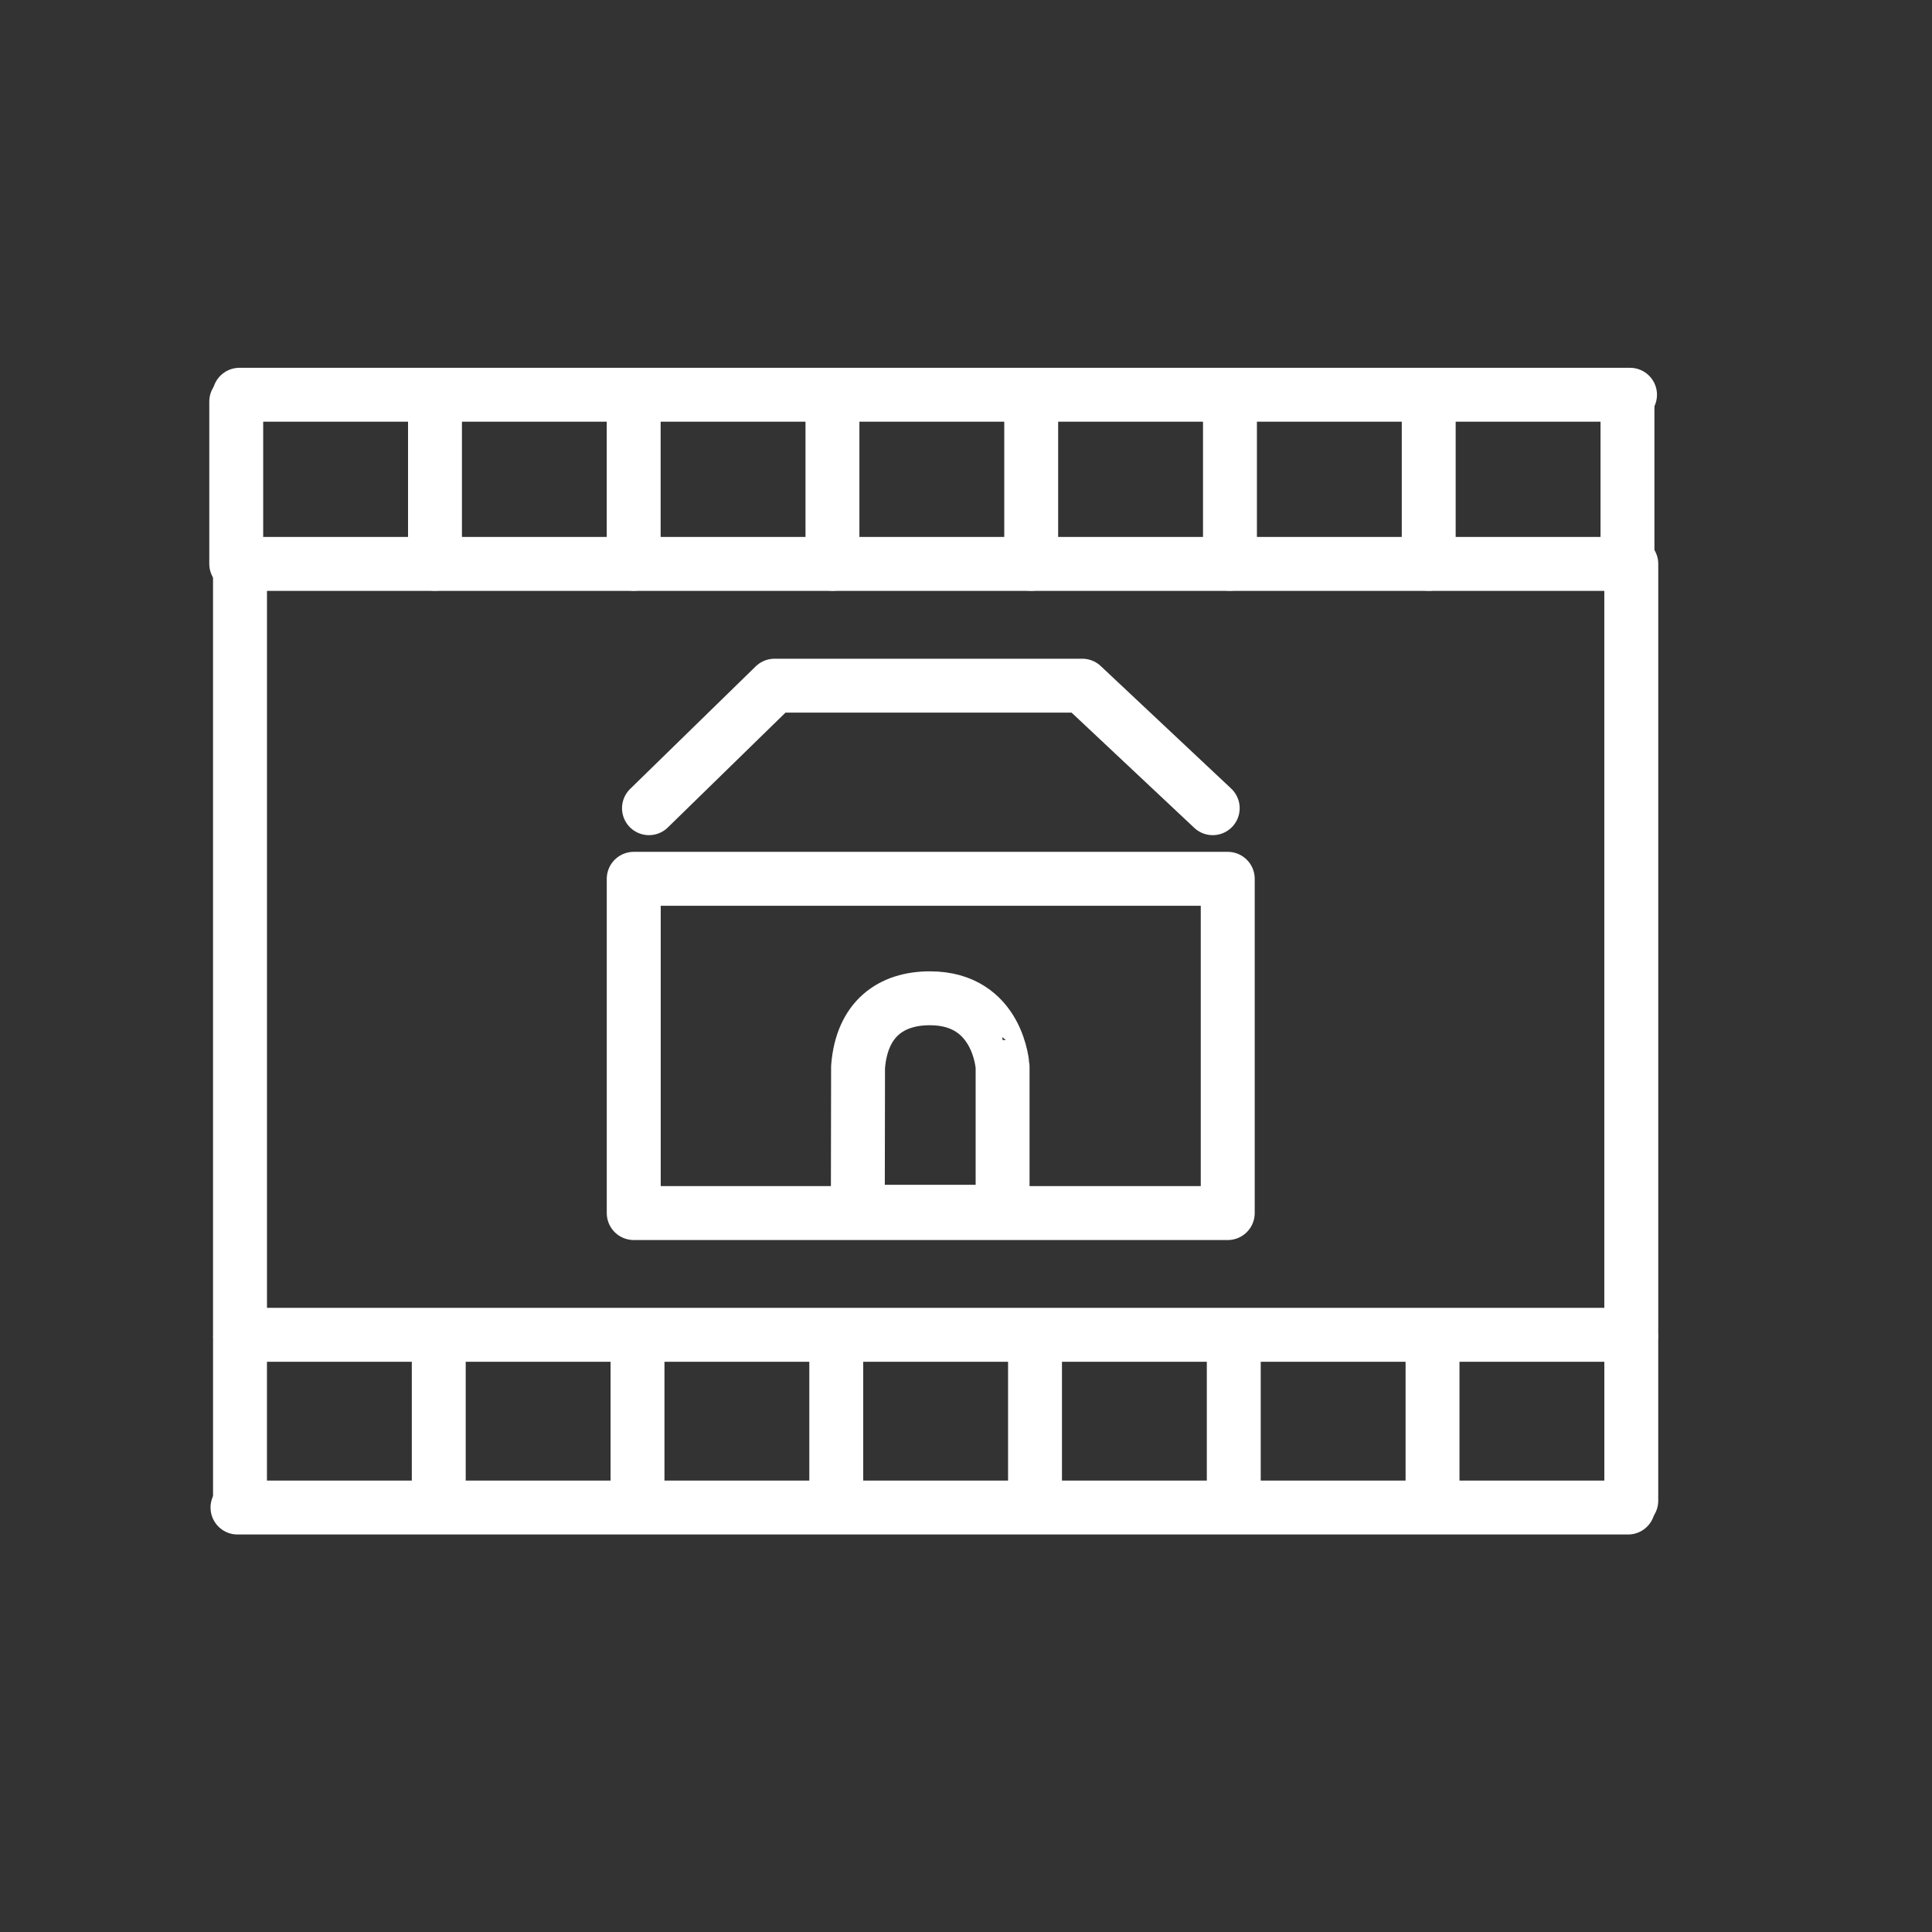 <?xml version="1.0" encoding="UTF-8" standalone="no"?>
<!-- Created with Inkscape (http://www.inkscape.org/) -->

<svg
   xmlns:dc="http://purl.org/dc/elements/1.1/"
   xmlns:cc="http://creativecommons.org/ns#"
   xmlns:rdf="http://www.w3.org/1999/02/22-rdf-syntax-ns#"
   xmlns:svg="http://www.w3.org/2000/svg"
   xmlns="http://www.w3.org/2000/svg"
   xmlns:sodipodi="http://sodipodi.sourceforge.net/DTD/sodipodi-0.dtd"
   xmlns:inkscape="http://www.inkscape.org/namespaces/inkscape"
   width="40"
   height="40"
   id="svg3243"
   version="1.1"
   inkscape:version="0.48.5 r10040"
   sodipodi:docname="pics.svg">
  <rect width="100%" height="100%" fill="#333333" stroke="none"/>
  <defs
     id="defs3245">
    <clipPath
       clipPathUnits="userSpaceOnUse"
       id="clipPath102">
      <path
         inkscape:connector-curvature="0"
         d="m 0,0 841.89,0 0,595.276 L 0,595.276 0,0 z"
         id="path104" />
    </clipPath>
    <clipPath
       clipPathUnits="userSpaceOnUse"
       id="clipPath224">
      <path
         inkscape:connector-curvature="0"
         d="m 0,0 841.89,0 0,595.276 L 0,595.276 0,0 z"
         id="path226" />
    </clipPath>
    <clipPath
       clipPathUnits="userSpaceOnUse"
       id="clipPath132">
      <path
         inkscape:connector-curvature="0"
         d="m 0,0 841.89,0 0,595.276 L 0,595.276 0,0 z"
         id="path134" />
    </clipPath>
  </defs>
  <sodipodi:namedview
     id="base"
     pagecolor="#ffffa9"
     bordercolor="#666666"
     borderopacity="1.0"
     inkscape:pageopacity="0"
     inkscape:pageshadow="2"
     inkscape:zoom="11.2"
     inkscape:cx="28.97965"
     inkscape:cy="2.7186208"
     inkscape:document-units="px"
     inkscape:current-layer="layer1"
     showgrid="false"
     inkscape:window-width="1920"
     inkscape:window-height="1056"
     inkscape:window-x="0"
     inkscape:window-y="24"
     inkscape:window-maximized="1"
     showguides="true"
     inkscape:guide-bbox="true">
    <sodipodi:guide
       orientation="0,1"
       position="26.696,35.536"
       id="guide3344" />
    <sodipodi:guide
       orientation="0,1"
       position="29.554,5"
       id="guide3346" />
    <sodipodi:guide
       orientation="1,0"
       position="8.482,11.161"
       id="guide3348" />
  </sodipodi:namedview>
  <g
     inkscape:label="Layer 1"
     inkscape:groupmode="layer"
     id="layer1"
     transform="translate(0,-1012.362)">
    <path
       inkscape:connector-curvature="0"
       d="m 33.774,1039.998 -28.805,0 0,-15.961 28.805,0 0,15.961 z"
       style="fill:none;stroke:#ffffff;stroke-width:1.117;stroke-linecap:round;stroke-linejoin:round;stroke-miterlimit:10;stroke-opacity:1;stroke-dasharray:none"
       id="path126" />
    <g
       transform="matrix(0.558,0,0,-0.558,-205.508,1151.265)"
       id="g128"
       style="fill:none;stroke:#ffffff">
      <g
         id="g130"
         clip-path="url(#clipPath132)"
         style="fill:none;stroke:#ffffff">
        <g
           id="g136"
           transform="translate(402.797,211.89)"
           style="fill:none;stroke:#ffffff">
          <path
             inkscape:connector-curvature="0"
             d="m 0,0 c -1.434,0 -2.526,-0.757 -2.666,-2.548 l -0.009,-5.372 5.372,0 0,5.372 C 2.697,-2.548 2.559,0 0,0 z"
             style="fill:none;stroke:#ffffff;stroke-width:2;stroke-linecap:round;stroke-linejoin:round;stroke-miterlimit:10;stroke-opacity:1;stroke-dasharray:none"
             id="path138" />
        </g>
      </g>
    </g>
    <path
       inkscape:connector-curvature="0"
       d="m 25.419,1037.477 -12.298,0 0,-6.92 12.298,0 0,6.92 z"
       style="fill:none;stroke:#ffffff;stroke-width:1.117;stroke-linecap:round;stroke-linejoin:round;stroke-miterlimit:10;stroke-opacity:1;stroke-dasharray:none"
       id="path140" />
    <g
       id="g142"
       transform="matrix(0.558,0,0,-0.558,25.108,1029.095)"
       style="fill:none;stroke:#ffffff">
      <path
         inkscape:connector-curvature="0"
         d="m 0,0 -4.84,4.546 -11.419,0 L -20.917,0"
         style="fill:none;stroke:#ffffff;stroke-width:2;stroke-linecap:round;stroke-linejoin:round;stroke-miterlimit:10;stroke-opacity:1;stroke-dasharray:none"
         id="path144" />
    </g>
    <g
       id="g146"
       transform="matrix(0.558,0,0,-0.558,4.917,1043.574)"
       style="fill:none;stroke:#ffffff">
      <path
         inkscape:connector-curvature="0"
         d="m 0,0 45.034,0 6.562,0"
         style="fill:none;stroke:#ffffff;stroke-width:2;stroke-linecap:round;stroke-linejoin:round;stroke-miterlimit:10;stroke-opacity:1;stroke-dasharray:none"
         id="path148" />
    </g>
    <g
       id="g150"
       transform="matrix(0.558,0,0,-0.558,29.659,1043.433)"
       style="fill:none;stroke:#ffffff">
      <path
         inkscape:connector-curvature="0"
         d="M 0,0 0,6.02"
         style="fill:none;stroke:#ffffff;stroke-width:2;stroke-linecap:round;stroke-linejoin:round;stroke-miterlimit:10;stroke-opacity:1;stroke-dasharray:none"
         id="path152" />
    </g>
    <g
       id="g154"
       transform="matrix(0.558,0,0,-0.558,33.774,1043.433)"
       style="fill:none;stroke:#ffffff">
      <path
         inkscape:connector-curvature="0"
         d="M 0,0 0,6.02"
         style="fill:none;stroke:#ffffff;stroke-width:2;stroke-linecap:round;stroke-linejoin:round;stroke-miterlimit:10;stroke-opacity:1;stroke-dasharray:none"
         id="path156" />
    </g>
    <g
       id="g158"
       transform="matrix(0.558,0,0,-0.558,25.544,1043.433)"
       style="fill:none;stroke:#ffffff">
      <path
         inkscape:connector-curvature="0"
         d="M 0,0 0,6.02"
         style="fill:none;stroke:#ffffff;stroke-width:2;stroke-linecap:round;stroke-linejoin:round;stroke-miterlimit:10;stroke-opacity:1;stroke-dasharray:none"
         id="path160" />
    </g>
    <g
       id="g162"
       transform="matrix(0.558,0,0,-0.558,21.429,1043.433)"
       style="fill:none;stroke:#ffffff">
      <path
         inkscape:connector-curvature="0"
         d="M 0,0 0,6.02"
         style="fill:none;stroke:#ffffff;stroke-width:2;stroke-linecap:round;stroke-linejoin:round;stroke-miterlimit:10;stroke-opacity:1;stroke-dasharray:none"
         id="path164" />
    </g>
    <g
       id="g166"
       transform="matrix(0.558,0,0,-0.558,17.314,1043.433)"
       style="fill:none;stroke:#ffffff">
      <path
         inkscape:connector-curvature="0"
         d="M 0,0 0,6.02"
         style="fill:none;stroke:#ffffff;stroke-width:2;stroke-linecap:round;stroke-linejoin:round;stroke-miterlimit:10;stroke-opacity:1;stroke-dasharray:none"
         id="path168" />
    </g>
    <g
       id="g170"
       transform="matrix(0.558,0,0,-0.558,13.199,1043.433)"
       style="fill:none;stroke:#ffffff">
      <path
         inkscape:connector-curvature="0"
         d="M 0,0 0,6.02"
         style="fill:none;stroke:#ffffff;stroke-width:2;stroke-linecap:round;stroke-linejoin:round;stroke-miterlimit:10;stroke-opacity:1;stroke-dasharray:none"
         id="path172" />
    </g>
    <g
       id="g174"
       transform="matrix(0.558,0,0,-0.558,9.084,1043.433)"
       style="fill:none;stroke:#ffffff">
      <path
         inkscape:connector-curvature="0"
         d="M 0,0 0,6.02"
         style="fill:none;stroke:#ffffff;stroke-width:2;stroke-linecap:round;stroke-linejoin:round;stroke-miterlimit:10;stroke-opacity:1;stroke-dasharray:none"
         id="path176" />
    </g>
    <g
       id="g178"
       transform="matrix(0.558,0,0,-0.558,4.969,1043.433)"
       style="fill:none;stroke:#ffffff">
      <path
         inkscape:connector-curvature="0"
         d="M 0,0 0,6.02"
         style="fill:none;stroke:#ffffff;stroke-width:2;stroke-linecap:round;stroke-linejoin:round;stroke-miterlimit:10;stroke-opacity:1;stroke-dasharray:none"
         id="path180" />
    </g>
    <g
       id="g182"
       transform="matrix(0.558,0,0,-0.558,33.748,1020.535)"
       style="fill:none;stroke:#ffffff">
      <path
         inkscape:connector-curvature="0"
         d="m 0,0 -45.034,0 -6.562,0"
         style="fill:none;stroke:#ffffff;stroke-width:2;stroke-linecap:round;stroke-linejoin:round;stroke-miterlimit:10;stroke-opacity:1;stroke-dasharray:none"
         id="path184" />
    </g>
    <g
       id="g186"
       transform="matrix(0.558,0,0,-0.558,9.006,1020.676)"
       style="fill:none;stroke:#ffffff">
      <path
         inkscape:connector-curvature="0"
         d="M 0,0 0,-6.02"
         style="fill:none;stroke:#ffffff;stroke-width:2;stroke-linecap:round;stroke-linejoin:round;stroke-miterlimit:10;stroke-opacity:1;stroke-dasharray:none"
         id="path188" />
    </g>
    <g
       id="g190"
       transform="matrix(0.558,0,0,-0.558,4.891,1020.676)"
       style="fill:none;stroke:#ffffff">
      <path
         inkscape:connector-curvature="0"
         d="M 0,0 0,-6.02"
         style="fill:none;stroke:#ffffff;stroke-width:2;stroke-linecap:round;stroke-linejoin:round;stroke-miterlimit:10;stroke-opacity:1;stroke-dasharray:none"
         id="path192" />
    </g>
    <g
       id="g194"
       transform="matrix(0.558,0,0,-0.558,13.12,1020.676)"
       style="fill:none;stroke:#ffffff">
      <path
         inkscape:connector-curvature="0"
         d="M 0,0 0,-6.02"
         style="fill:none;stroke:#ffffff;stroke-width:2;stroke-linecap:round;stroke-linejoin:round;stroke-miterlimit:10;stroke-opacity:1;stroke-dasharray:none"
         id="path196" />
    </g>
    <g
       id="g198"
       transform="matrix(0.558,0,0,-0.558,17.235,1020.676)"
       style="fill:none;stroke:#ffffff">
      <path
         inkscape:connector-curvature="0"
         d="M 0,0 0,-6.02"
         style="fill:none;stroke:#ffffff;stroke-width:2;stroke-linecap:round;stroke-linejoin:round;stroke-miterlimit:10;stroke-opacity:1;stroke-dasharray:none"
         id="path200" />
    </g>
    <g
       id="g202"
       transform="matrix(0.558,0,0,-0.558,21.35,1020.676)"
       style="fill:none;stroke:#ffffff">
      <path
         inkscape:connector-curvature="0"
         d="M 0,0 0,-6.02"
         style="fill:none;stroke:#ffffff;stroke-width:2;stroke-linecap:round;stroke-linejoin:round;stroke-miterlimit:10;stroke-opacity:1;stroke-dasharray:none"
         id="path204" />
    </g>
    <g
       id="g206"
       transform="matrix(0.558,0,0,-0.558,25.465,1020.676)"
       style="fill:none;stroke:#ffffff">
      <path
         inkscape:connector-curvature="0"
         d="M 0,0 0,-6.02"
         style="fill:none;stroke:#ffffff;stroke-width:2;stroke-linecap:round;stroke-linejoin:round;stroke-miterlimit:10;stroke-opacity:1;stroke-dasharray:none"
         id="path208" />
    </g>
    <g
       id="g210"
       transform="matrix(0.558,0,0,-0.558,29.58,1020.676)"
       style="fill:none;stroke:#ffffff">
      <path
         inkscape:connector-curvature="0"
         d="M 0,0 0,-6.02"
         style="fill:none;stroke:#ffffff;stroke-width:2;stroke-linecap:round;stroke-linejoin:round;stroke-miterlimit:10;stroke-opacity:1;stroke-dasharray:none"
         id="path212" />
    </g>
    <g
       id="g214"
       transform="matrix(0.558,0,0,-0.558,33.695,1020.676)"
       style="fill:none;stroke:#ffffff">
      <path
         inkscape:connector-curvature="0"
         d="M 0,0 0,-6.02"
         style="fill:none;stroke:#ffffff;stroke-width:2;stroke-linecap:round;stroke-linejoin:round;stroke-miterlimit:10;stroke-opacity:1;stroke-dasharray:none"
         id="path216" />
    </g>
  </g>
</svg>
